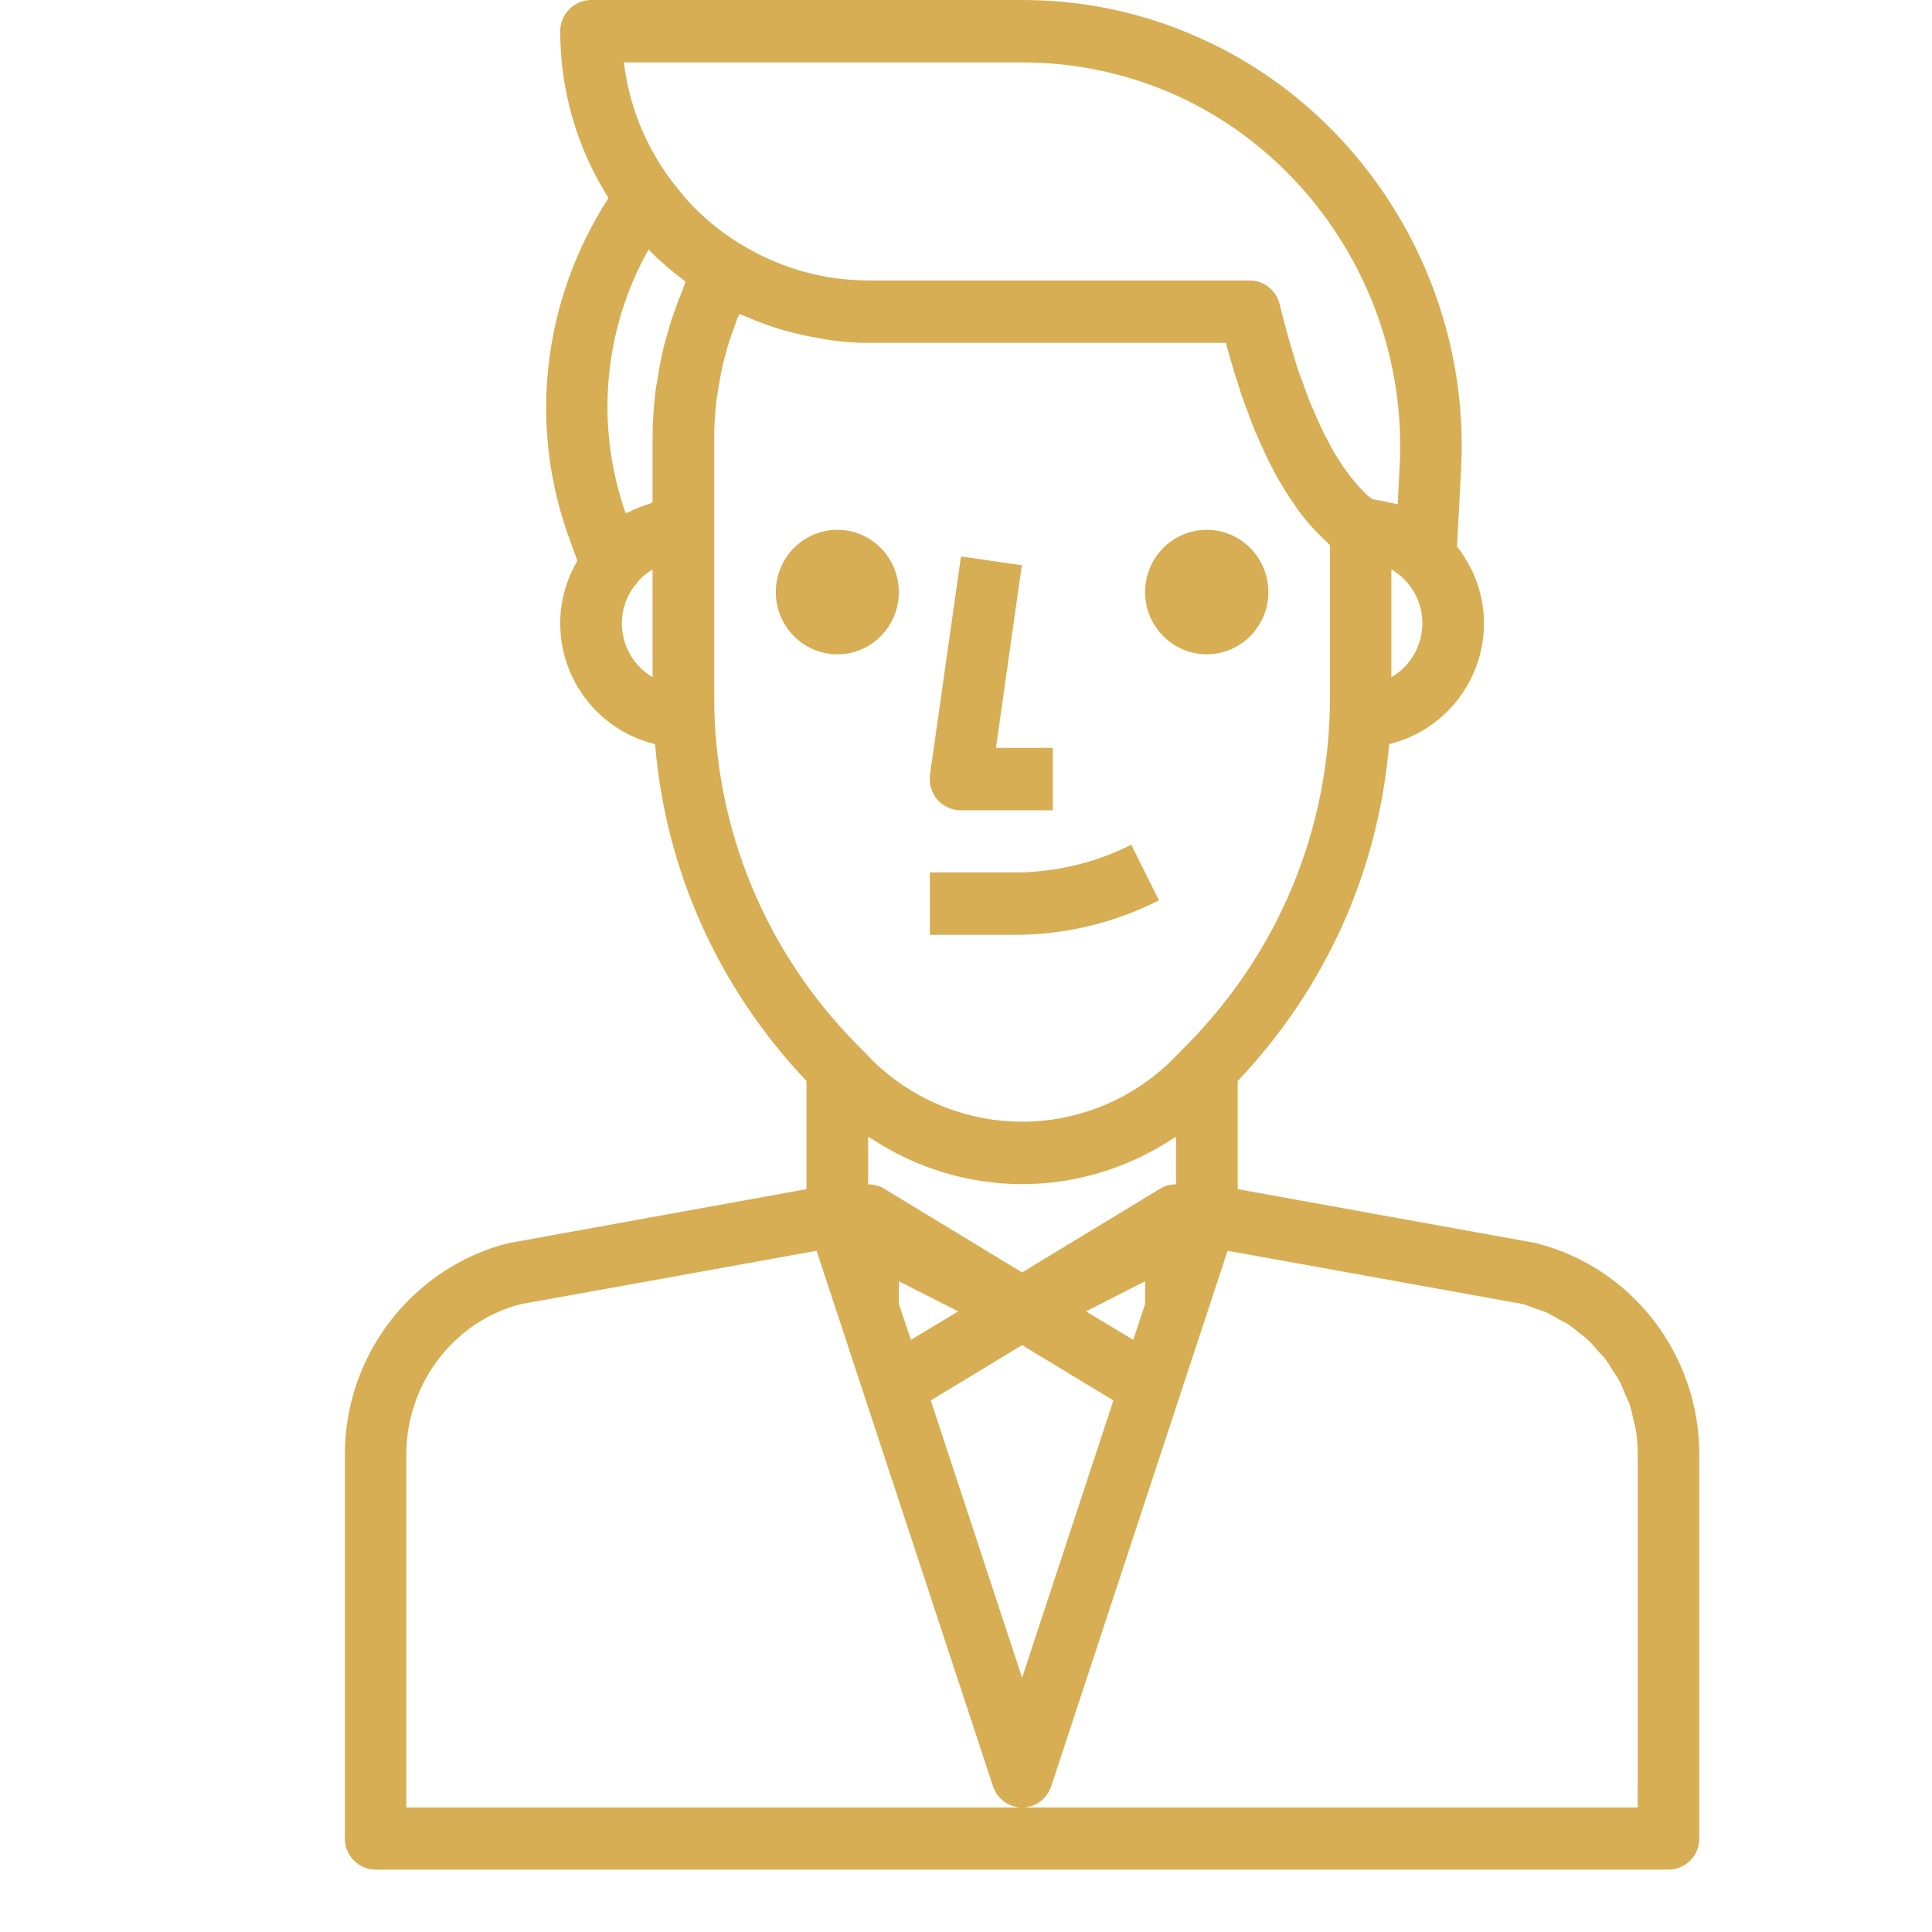 <svg xmlns="http://www.w3.org/2000/svg" xmlns:xlink="http://www.w3.org/1999/xlink" width="40" zoomAndPan="magnify" viewBox="0 0 30 30" height="40" preserveAspectRatio="xMidYMid meet" version="1.0"><defs><clipPath id="id1"><path d="M 5.348 0 L 26.395 0 L 26.395 29.031 L 5.348 29.031 Z M 5.348 0 " clip-rule="nonzero"/></clipPath></defs><path fill="#d7ae54" d="M 14.914 12.582 L 16.348 12.582 L 16.348 11.613 L 15.465 11.613 L 15.867 8.777 L 14.922 8.641 L 14.441 12.027 C 14.422 12.168 14.465 12.309 14.551 12.414 C 14.645 12.52 14.777 12.582 14.914 12.582 " fill-opacity="1" fill-rule="nonzero"/><path fill="#d7ae54" d="M 17.996 13.98 L 17.566 13.117 C 17.012 13.398 16.383 13.547 15.758 13.547 L 14.438 13.547 L 14.438 14.516 L 15.758 14.516 C 16.531 14.516 17.305 14.332 17.996 13.98 " fill-opacity="1" fill-rule="nonzero"/><path fill="#d7ae54" d="M 13.957 9.195 C 13.957 8.66 13.531 8.227 13.004 8.227 C 12.473 8.227 12.047 8.66 12.047 9.195 C 12.047 9.727 12.473 10.16 13.004 10.16 C 13.531 10.16 13.957 9.727 13.957 9.195 " fill-opacity="1" fill-rule="nonzero"/><path fill="#d7ae54" d="M 18.738 10.16 C 19.266 10.16 19.695 9.727 19.695 9.195 C 19.695 8.66 19.266 8.227 18.738 8.227 C 18.211 8.227 17.781 8.66 17.781 9.195 C 17.781 9.727 18.211 10.16 18.738 10.16 " fill-opacity="1" fill-rule="nonzero"/><g clip-path="url(#id1)"><path fill="#d7ae54" d="M 25.43 28.066 L 6.309 28.066 L 6.309 22.59 C 6.309 22.312 6.355 22.043 6.441 21.793 C 6.699 21.039 7.312 20.449 8.09 20.25 L 10.562 19.805 L 12.68 19.422 L 15.418 27.734 C 15.484 27.934 15.664 28.066 15.871 28.066 C 16.078 28.066 16.258 27.934 16.324 27.734 L 19.062 19.422 L 23.629 20.246 C 23.703 20.266 23.773 20.293 23.844 20.32 C 23.898 20.34 23.957 20.355 24.012 20.379 C 24.078 20.41 24.145 20.449 24.211 20.488 C 24.258 20.516 24.312 20.539 24.359 20.57 C 24.422 20.613 24.477 20.66 24.535 20.707 C 24.578 20.742 24.625 20.773 24.664 20.812 C 24.719 20.863 24.766 20.922 24.816 20.98 C 24.852 21.023 24.895 21.059 24.926 21.102 C 24.973 21.164 25.012 21.23 25.055 21.297 C 25.082 21.344 25.117 21.387 25.141 21.434 C 25.18 21.504 25.207 21.578 25.238 21.656 C 25.258 21.703 25.281 21.746 25.301 21.793 C 25.328 21.879 25.348 21.973 25.367 22.059 C 25.375 22.102 25.391 22.141 25.398 22.18 C 25.422 22.316 25.43 22.449 25.43 22.59 Z M 11.09 8.227 L 11.09 6.773 C 11.09 6.586 11.105 6.402 11.125 6.215 C 11.133 6.16 11.145 6.102 11.152 6.047 C 11.172 5.918 11.195 5.793 11.223 5.664 C 11.238 5.602 11.254 5.539 11.273 5.477 C 11.305 5.352 11.344 5.23 11.391 5.109 C 11.41 5.055 11.43 4.996 11.449 4.941 C 11.461 4.922 11.473 4.898 11.484 4.875 C 11.5 4.883 11.523 4.891 11.543 4.898 C 11.602 4.926 11.66 4.945 11.719 4.973 C 11.848 5.023 11.977 5.07 12.105 5.109 C 12.172 5.129 12.238 5.148 12.305 5.164 C 12.438 5.199 12.574 5.227 12.711 5.25 C 12.77 5.262 12.828 5.273 12.891 5.281 C 13.086 5.309 13.281 5.324 13.48 5.324 L 19.035 5.324 C 19.074 5.469 19.117 5.621 19.164 5.773 C 19.176 5.82 19.195 5.867 19.211 5.918 C 19.242 6.023 19.273 6.125 19.312 6.227 C 19.332 6.289 19.355 6.348 19.379 6.406 C 19.414 6.5 19.445 6.59 19.484 6.684 C 19.512 6.746 19.539 6.809 19.566 6.871 C 19.605 6.957 19.645 7.039 19.684 7.125 C 19.715 7.188 19.746 7.25 19.777 7.309 C 19.82 7.391 19.863 7.469 19.91 7.543 C 19.945 7.605 19.984 7.66 20.02 7.719 C 20.066 7.789 20.117 7.859 20.164 7.93 C 20.203 7.98 20.246 8.031 20.285 8.086 C 20.34 8.148 20.395 8.211 20.453 8.27 C 20.496 8.312 20.539 8.359 20.586 8.398 C 20.605 8.422 20.629 8.445 20.652 8.465 L 20.652 10.824 C 20.652 12.871 19.852 14.801 18.402 16.254 L 18.305 16.352 C 18.227 16.434 18.152 16.512 18.07 16.582 C 17.461 17.121 16.68 17.418 15.871 17.418 C 15.062 17.418 14.281 17.121 13.672 16.582 C 13.59 16.512 13.516 16.434 13.438 16.352 L 13.34 16.254 C 11.891 14.801 11.09 12.871 11.09 10.824 Z M 9.656 9.676 C 9.656 9.457 9.73 9.254 9.863 9.082 C 9.867 9.082 9.871 9.082 9.875 9.078 C 9.875 9.074 9.906 9.035 9.906 9.031 C 9.918 9.02 9.926 9.004 9.941 8.992 C 9.992 8.938 10.051 8.895 10.117 8.852 C 10.121 8.848 10.129 8.848 10.133 8.844 L 10.133 10.516 C 9.848 10.348 9.656 10.035 9.656 9.676 Z M 10.07 3.875 C 10.086 3.887 10.098 3.902 10.113 3.918 C 10.262 4.066 10.426 4.207 10.598 4.336 C 10.617 4.348 10.629 4.363 10.645 4.375 C 10.625 4.426 10.609 4.48 10.59 4.527 C 10.555 4.609 10.523 4.688 10.496 4.77 C 10.445 4.906 10.402 5.039 10.363 5.184 C 10.34 5.262 10.316 5.34 10.297 5.426 C 10.262 5.574 10.234 5.727 10.211 5.883 C 10.199 5.953 10.184 6.023 10.176 6.094 C 10.152 6.32 10.133 6.547 10.133 6.773 L 10.133 7.801 C 10.105 7.812 10.078 7.828 10.047 7.836 C 9.957 7.863 9.871 7.898 9.785 7.941 C 9.762 7.953 9.738 7.957 9.715 7.969 C 9.238 6.609 9.371 5.121 10.07 3.875 Z M 15.871 0.969 C 16.691 0.969 17.484 1.137 18.23 1.465 C 20.453 2.457 21.859 4.77 21.734 7.223 L 21.703 7.832 C 21.676 7.82 21.645 7.82 21.613 7.812 C 21.539 7.793 21.465 7.777 21.387 7.766 C 21.359 7.762 21.336 7.754 21.309 7.75 C 21.281 7.73 21.258 7.711 21.23 7.688 C 21.195 7.656 21.164 7.625 21.133 7.59 C 21.094 7.551 21.055 7.504 21.016 7.457 C 20.984 7.422 20.953 7.383 20.922 7.336 C 20.883 7.285 20.844 7.23 20.809 7.172 C 20.777 7.125 20.75 7.078 20.719 7.031 C 20.68 6.965 20.645 6.895 20.609 6.824 C 20.582 6.773 20.551 6.723 20.527 6.664 C 20.488 6.586 20.453 6.504 20.418 6.422 C 20.395 6.367 20.367 6.309 20.344 6.25 C 20.305 6.156 20.273 6.059 20.238 5.965 C 20.215 5.906 20.191 5.848 20.172 5.789 C 20.133 5.676 20.098 5.555 20.062 5.434 C 20.047 5.383 20.031 5.332 20.016 5.277 C 19.965 5.102 19.918 4.918 19.871 4.727 C 19.82 4.512 19.629 4.355 19.406 4.355 L 13.48 4.355 C 13.309 4.355 13.137 4.34 12.965 4.32 C 12.453 4.246 11.957 4.07 11.512 3.797 C 11.512 3.797 11.508 3.797 11.508 3.797 C 11.234 3.629 10.992 3.438 10.785 3.227 C 10.652 3.098 10.539 2.949 10.426 2.805 C 10.422 2.797 10.414 2.789 10.406 2.777 C 10.406 2.773 10.402 2.773 10.402 2.773 C 10.012 2.242 9.766 1.625 9.688 0.969 Z M 21.605 10.516 L 21.605 8.844 C 21.613 8.848 21.621 8.848 21.625 8.852 C 21.688 8.895 21.75 8.938 21.801 8.992 C 21.984 9.176 22.086 9.418 22.086 9.676 C 22.086 10.035 21.895 10.348 21.605 10.516 Z M 15.871 20.887 L 17.289 21.746 L 15.871 26.051 L 14.453 21.746 Z M 17.781 19.895 L 17.781 20.246 L 17.598 20.805 L 16.863 20.363 Z M 13.957 20.246 L 13.957 19.895 L 14.879 20.363 L 14.145 20.805 Z M 15.871 18.387 C 16.707 18.387 17.516 18.137 18.207 17.684 C 18.227 17.672 18.246 17.664 18.262 17.652 L 18.262 18.391 C 18.176 18.391 18.09 18.41 18.016 18.457 L 15.871 19.758 L 13.727 18.457 C 13.652 18.41 13.566 18.391 13.48 18.391 L 13.48 17.652 C 13.496 17.664 13.516 17.672 13.531 17.68 C 14.223 18.137 15.035 18.387 15.871 18.387 Z M 23.855 19.305 C 23.844 19.301 23.832 19.297 23.82 19.297 L 19.219 18.465 L 19.219 16.785 C 20.586 15.344 21.406 13.52 21.57 11.555 C 22.41 11.352 23.043 10.59 23.043 9.676 C 23.043 9.238 22.891 8.828 22.625 8.488 L 22.688 7.273 C 22.836 4.422 21.199 1.73 18.613 0.582 C 17.746 0.195 16.824 0 15.871 0 L 9.18 0 C 8.914 0 8.699 0.219 8.699 0.484 C 8.699 1.418 8.965 2.309 9.449 3.074 C 8.426 4.656 8.191 6.617 8.852 8.395 L 8.965 8.707 C 8.797 9 8.699 9.328 8.699 9.676 C 8.699 10.59 9.328 11.352 10.172 11.555 C 10.336 13.52 11.156 15.344 12.523 16.785 L 12.523 18.465 L 7.887 19.305 C 7.363 19.438 6.895 19.695 6.504 20.039 C 5.793 20.668 5.355 21.582 5.355 22.59 L 5.355 28.547 C 5.355 28.816 5.57 29.031 5.832 29.031 L 25.91 29.031 C 26.172 29.031 26.387 28.816 26.387 28.547 L 26.387 22.59 C 26.387 21.035 25.344 19.68 23.855 19.305 " fill-opacity="1" fill-rule="nonzero"/></g></svg>